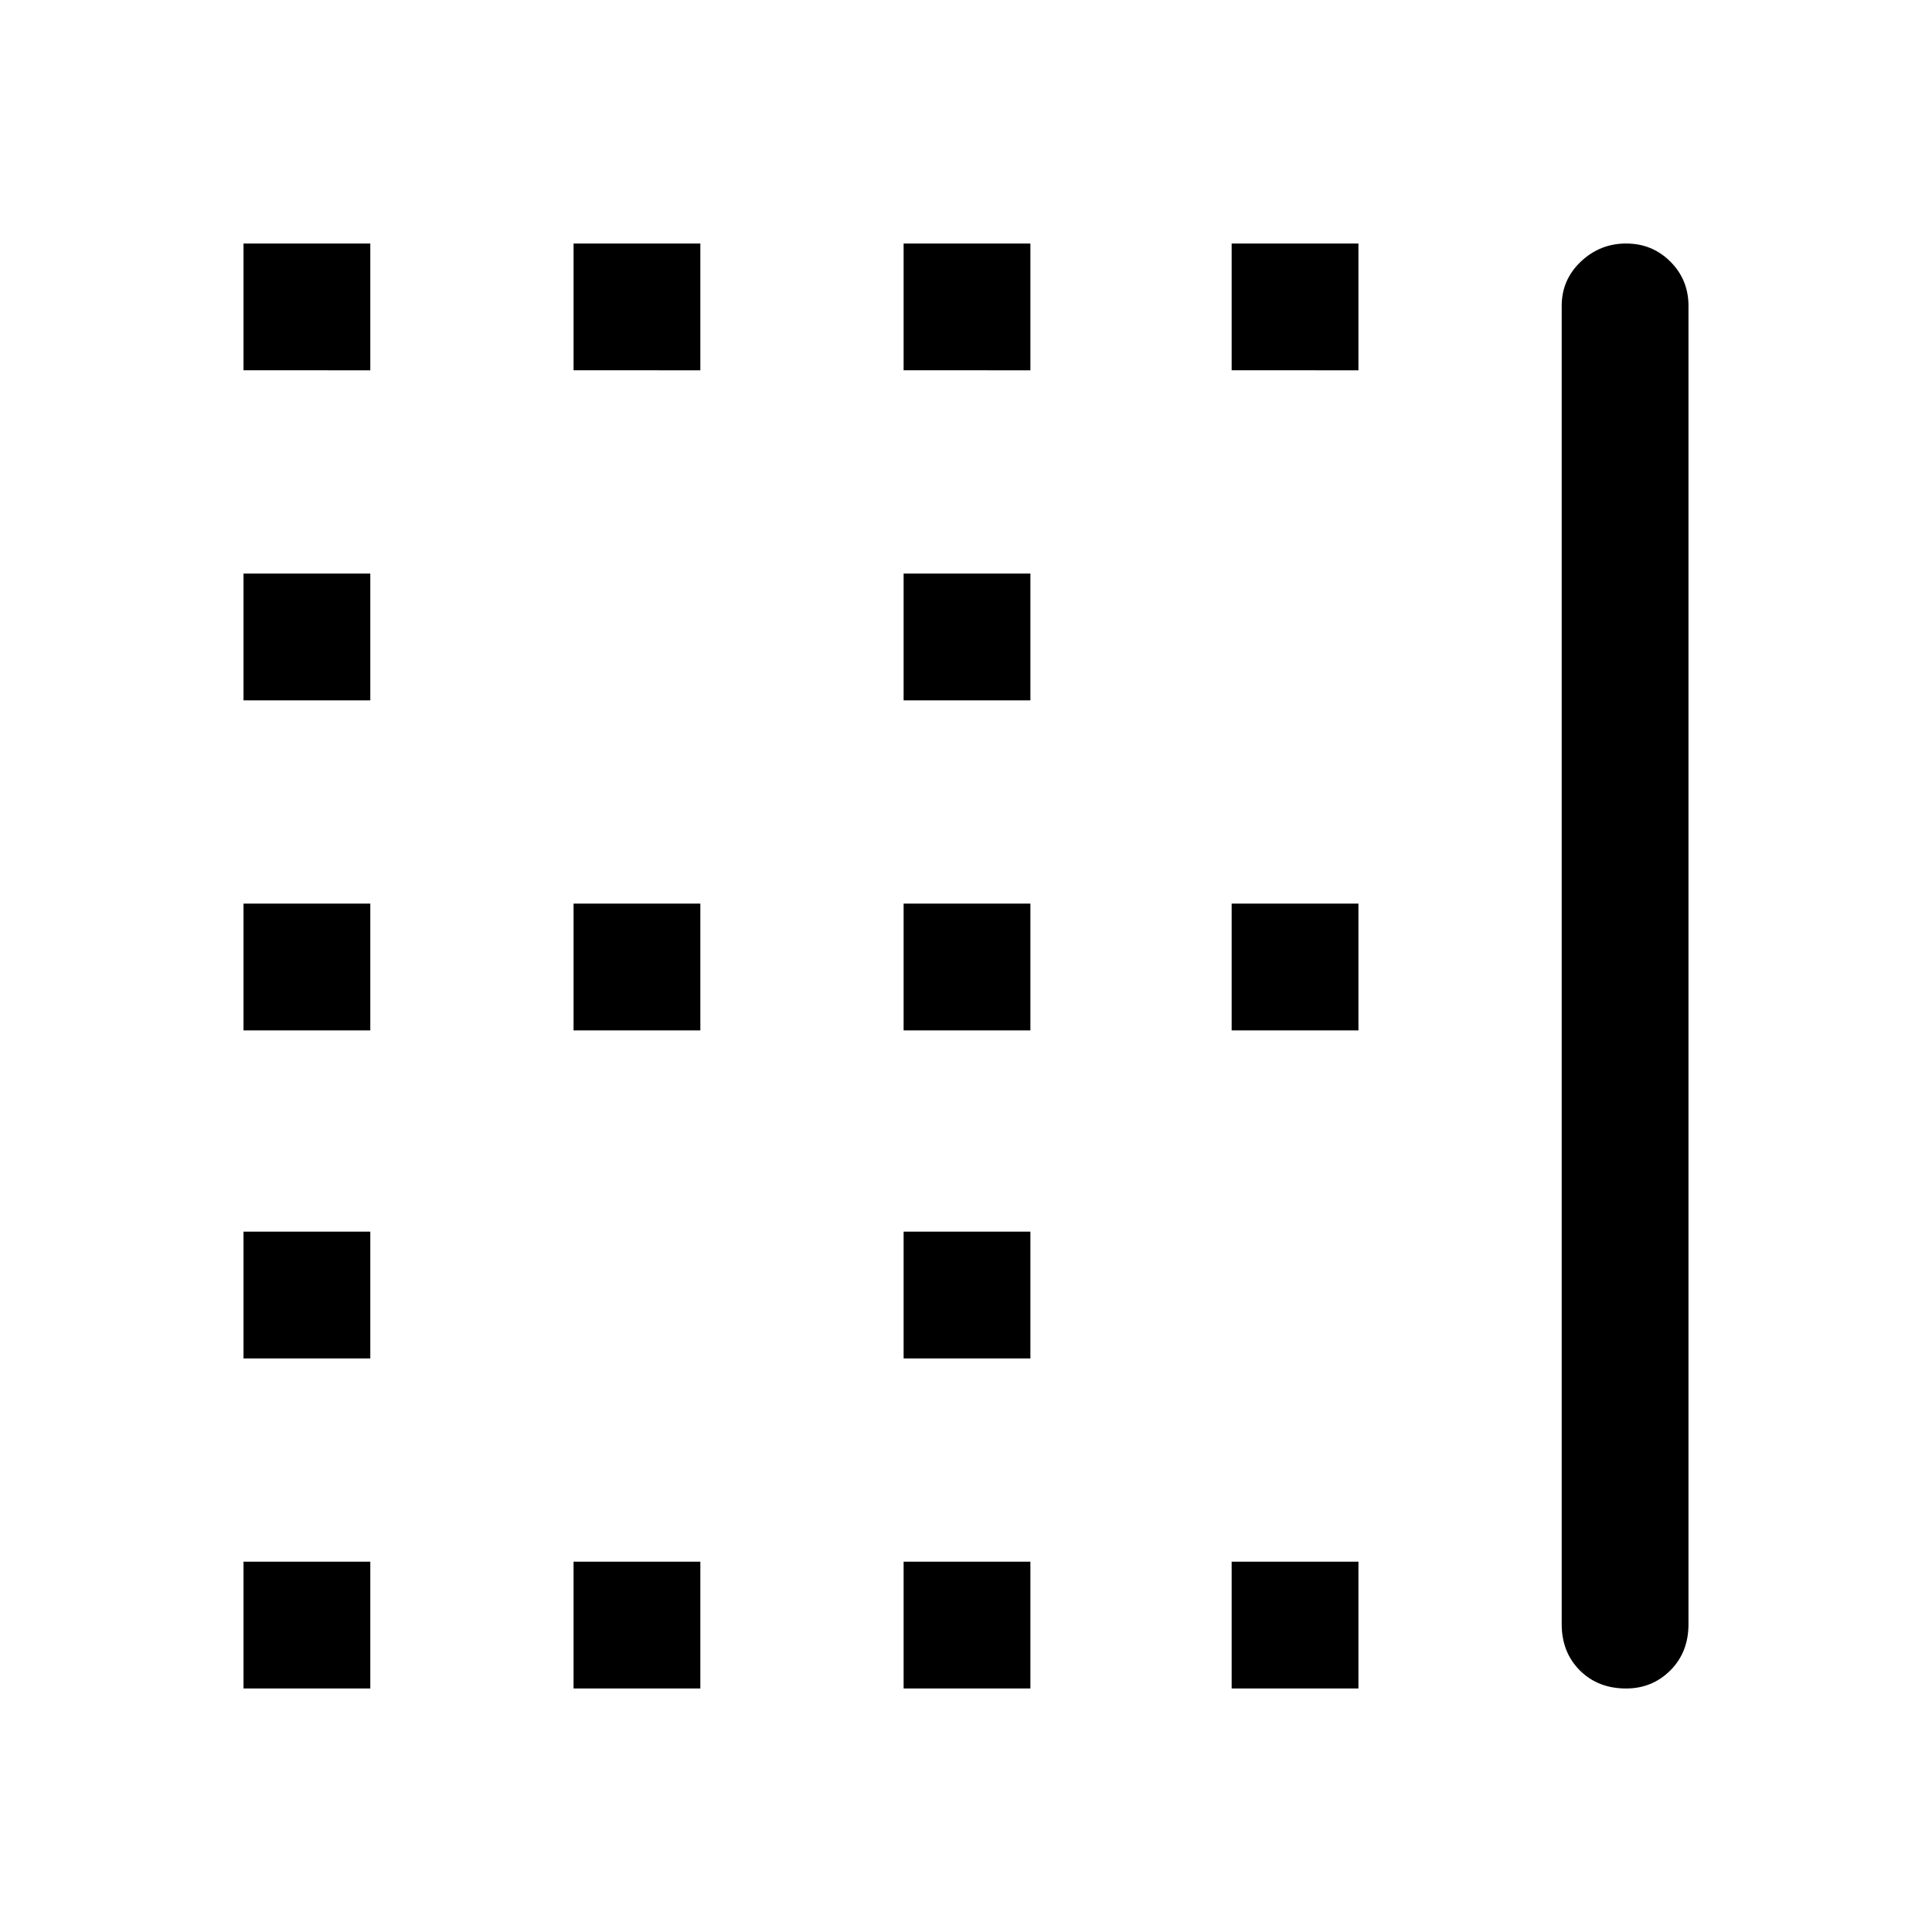 <svg xmlns="http://www.w3.org/2000/svg" height="48" width="48"><path d="M6.05 17.4v-3.15H9.2v3.15Zm16.4 0v-3.15h3.15v3.15Zm0 8.2v-3.15h3.15v3.15Zm-16.4 0v-3.15H9.2v3.15Zm8.2-16.4V6.05h3.15V9.2Zm-8.2 0V6.05H9.2V9.2Zm16.4 0V6.05h3.15V9.2Zm8.15 0V6.05h3.15V9.2ZM14.25 25.6v-3.15h3.15v3.15ZM30.6 41.95V38.8h3.15v3.15Zm-8.15 0V38.8h3.15v3.15Zm17.95 0q-.7 0-1.15-.45-.45-.45-.45-1.15V7.6q0-.65.475-1.1.475-.45 1.125-.45t1.1.45q.45.45.45 1.1v32.75q0 .7-.45 1.15-.45.45-1.1.45Zm-26.15 0V38.8h3.15v3.15Zm-8.2-8.2V30.6H9.2v3.15ZM30.6 25.6v-3.15h3.15v3.15ZM6.05 41.95V38.8H9.2v3.15Zm16.4-8.2V30.6h3.15v3.15Z"/></svg>